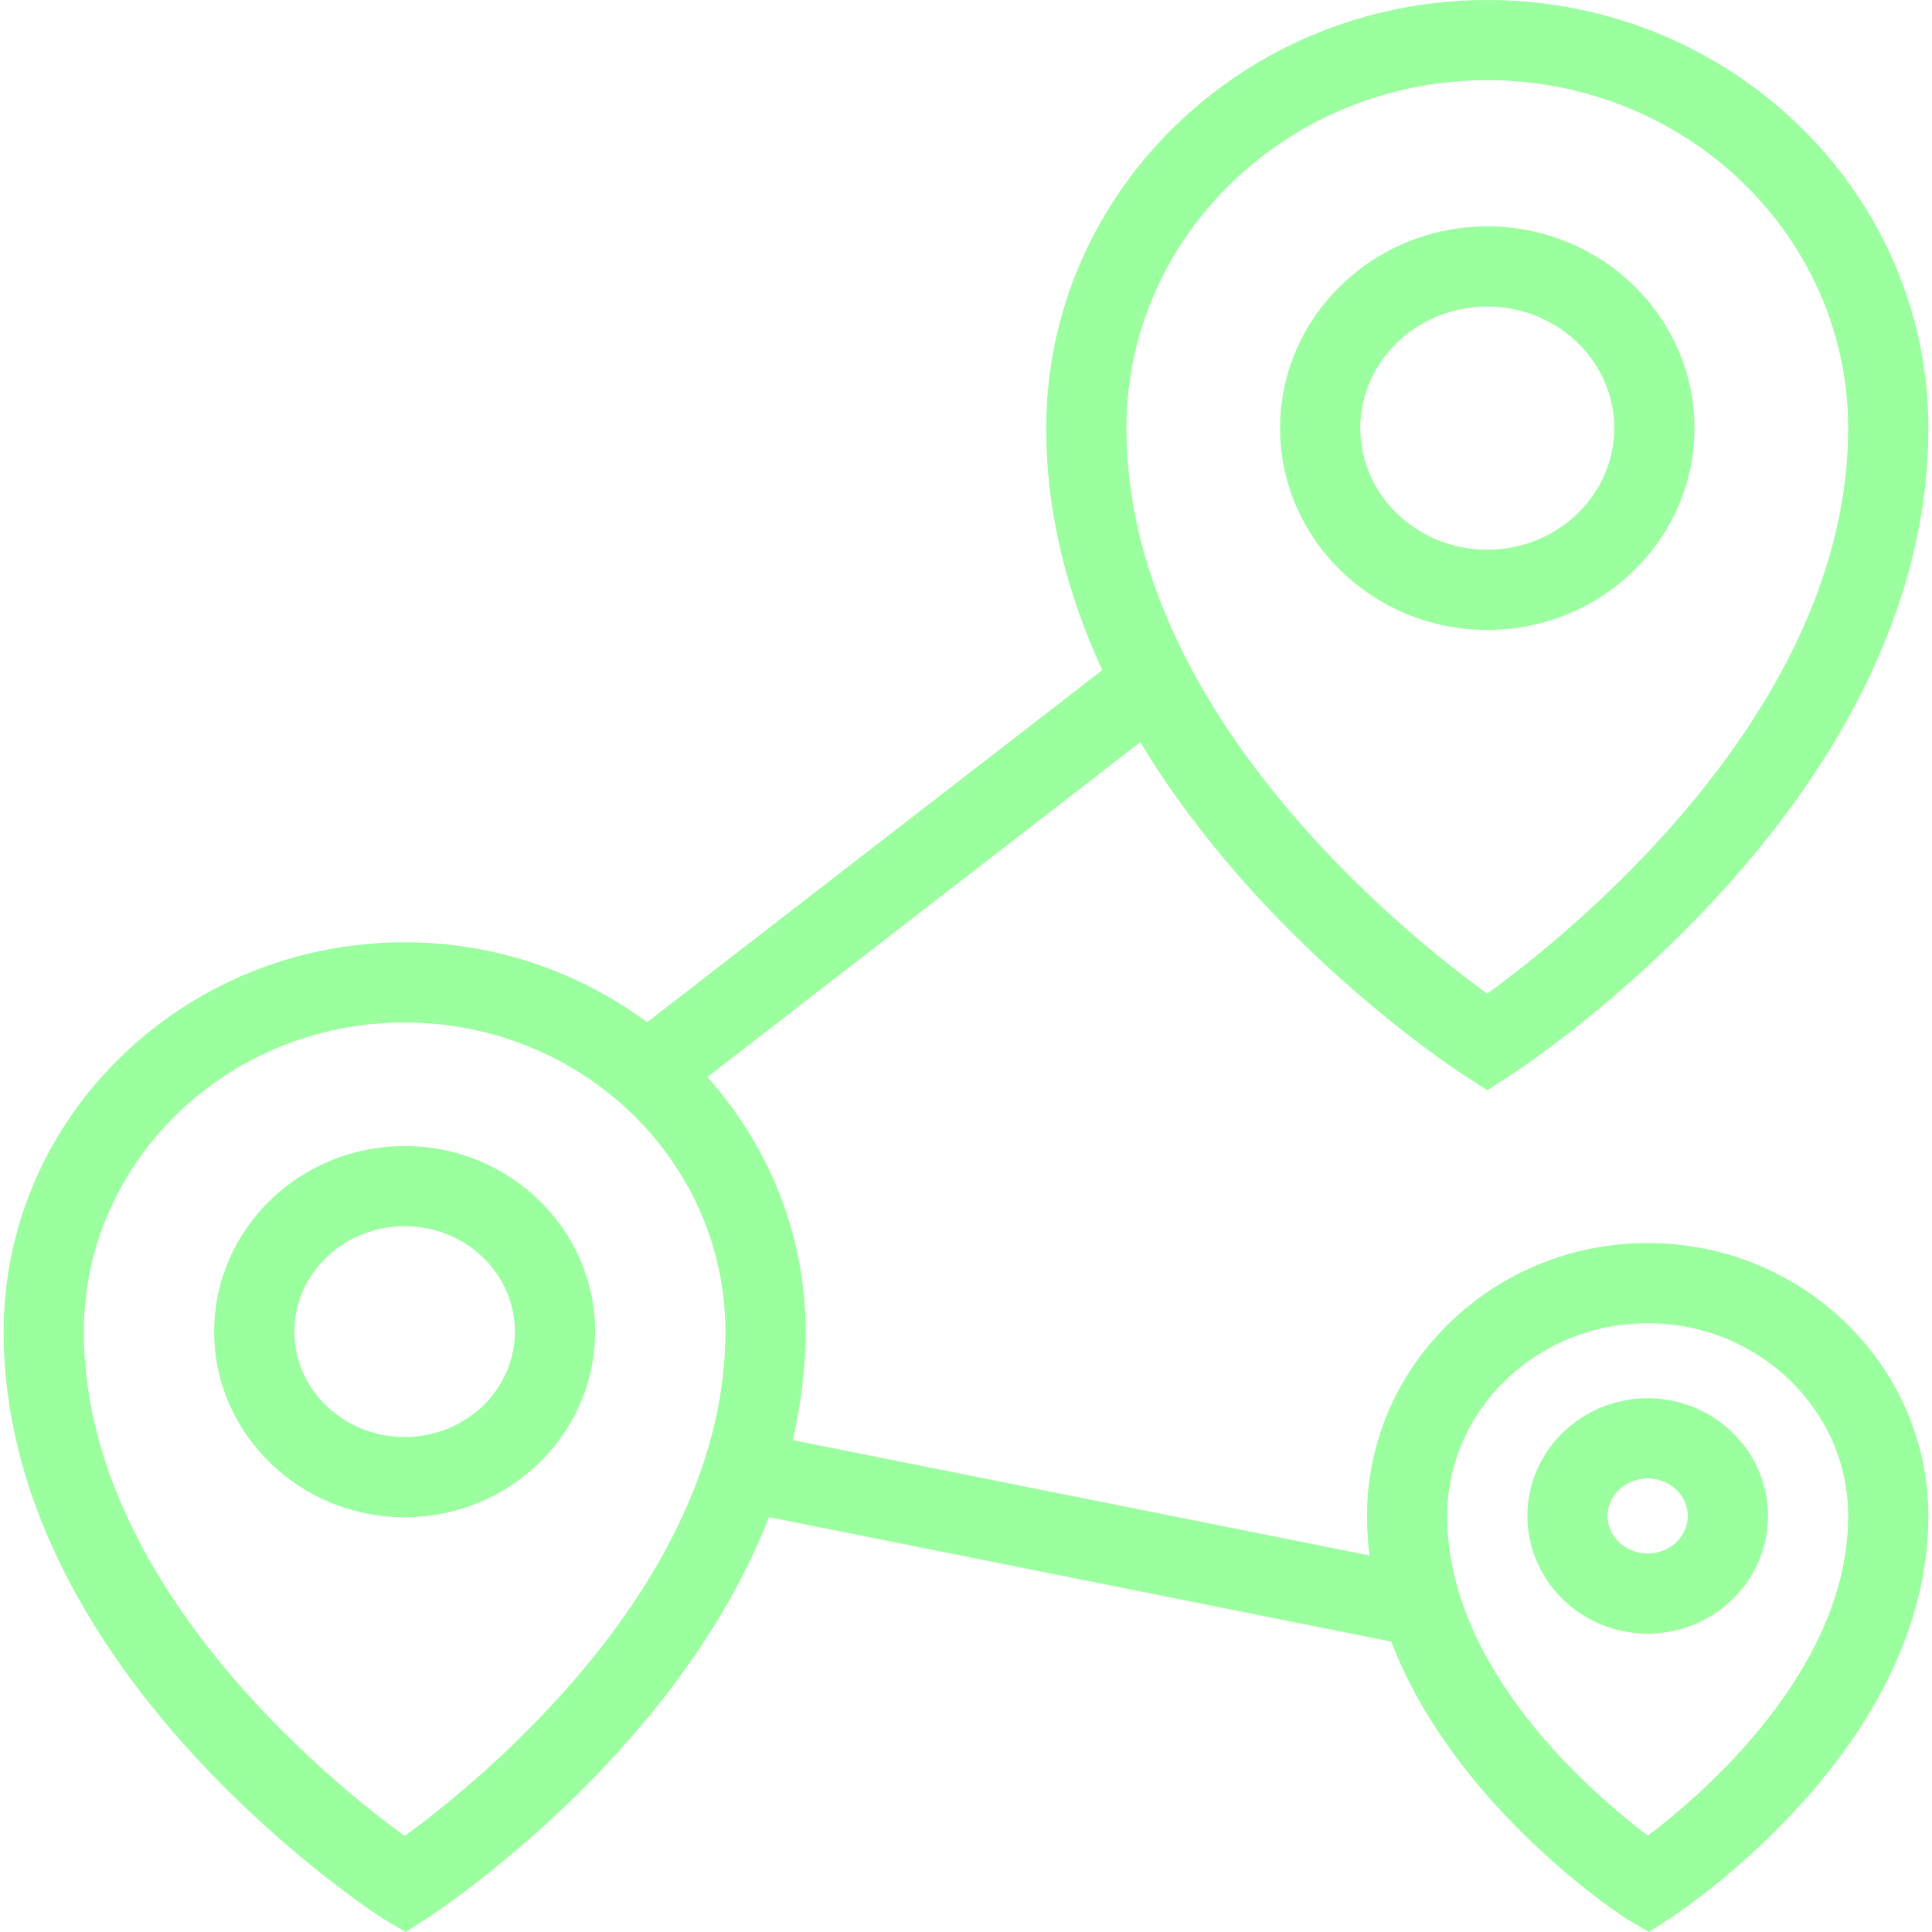<svg width="800" height="800" viewBox="0 0 800 800" fill="none" xmlns="http://www.w3.org/2000/svg">
<g clip-path="url(#clip0_460_56)">
<path d="M682.26 514.708C618.18 514.708 566.035 565.403 566.035 627.714C566.035 633.278 566.421 638.73 567.066 644.094L328.256 596.33C331.554 581.885 333.586 566.928 333.586 551.393C333.586 511.083 318.161 474.275 292.883 445.979L472.177 307.29C521.864 389.973 601.979 442.503 606.847 445.642L615.846 451.447L624.845 445.642C631.93 441.069 798.484 331.841 798.484 177.278C798.484 79.523 716.553 0 615.846 0C515.138 0 433.207 79.523 433.207 177.28C433.207 213.425 442.381 247.048 456.429 277.476L267.933 423.285C240.015 402.612 205.29 390.182 167.551 390.182C76.005 390.182 1.516 462.498 1.516 551.393C1.516 686.783 141.932 783.494 158.082 794.163L168.005 800L177.02 794.163L177.166 794.082C189.937 785.632 281.754 722.242 318.401 628.22L576.107 679.764C600.933 744.665 664.051 788.3 672.92 794.163L682.762 800L691.94 794.057C702.852 786.826 798.484 720.679 798.484 627.714C798.484 565.403 746.339 514.708 682.26 514.708ZM615.846 33.207C698.247 33.207 765.277 97.837 765.277 177.28C765.277 294.477 649.409 387.093 615.829 411.455C582.249 387.142 466.414 294.728 466.414 177.28C466.414 97.837 533.444 33.207 615.846 33.207ZM167.551 760.267C136.501 737.591 34.723 655.344 34.723 551.393C34.723 480.812 94.311 423.389 167.551 423.389C240.791 423.389 300.379 480.812 300.379 551.393C300.379 655.344 198.602 737.591 167.551 760.267ZM682.341 760.096C659.268 742.682 599.242 691.242 599.242 627.714C599.242 583.717 636.486 547.915 682.26 547.915C728.033 547.915 765.277 583.717 765.277 627.714C765.277 691.218 705.381 742.666 682.341 760.096Z" fill="#9BFF9F"/>
<path d="M615.846 93.727C568.548 93.727 530.055 131.207 530.055 177.28C530.055 223.353 568.548 260.832 615.846 260.832C663.143 260.832 701.636 223.353 701.636 177.28C701.636 131.207 663.143 93.727 615.846 93.727ZM615.846 227.625C586.854 227.625 563.262 205.039 563.262 177.28C563.262 149.521 586.854 126.934 615.846 126.934C644.837 126.934 668.429 149.521 668.429 177.28C668.429 205.039 644.837 227.625 615.846 227.625Z" fill="#9BFF9F"/>
<path d="M167.551 474.537C124.064 474.537 88.684 509.017 88.684 551.393C88.684 593.77 124.064 628.249 167.551 628.249C211.038 628.249 246.418 593.77 246.418 551.393C246.418 509.017 211.038 474.537 167.551 474.537ZM167.551 595.042C142.37 595.042 121.891 575.464 121.891 551.393C121.891 527.323 142.37 507.744 167.551 507.744C192.732 507.744 213.211 527.323 213.211 551.393C213.211 575.464 192.732 595.042 167.551 595.042Z" fill="#9BFF9F"/>
<path d="M682.259 578.982C654.792 578.982 632.449 600.847 632.449 627.714C632.449 654.59 654.792 676.455 682.259 676.455C709.727 676.455 732.07 654.59 732.07 627.714C732.07 600.847 709.727 578.982 682.259 578.982ZM682.259 643.248C673.098 643.248 665.656 636.276 665.656 627.714C665.656 619.153 673.098 612.189 682.259 612.189C691.421 612.189 698.863 619.153 698.863 627.714C698.863 636.276 691.421 643.248 682.259 643.248Z" fill="#9BFF9F"/>
</g>
<defs>
<clipPath id="clip0_460_56">
<rect width="800" height="800" fill="white"/>
</clipPath>
</defs>
</svg>
